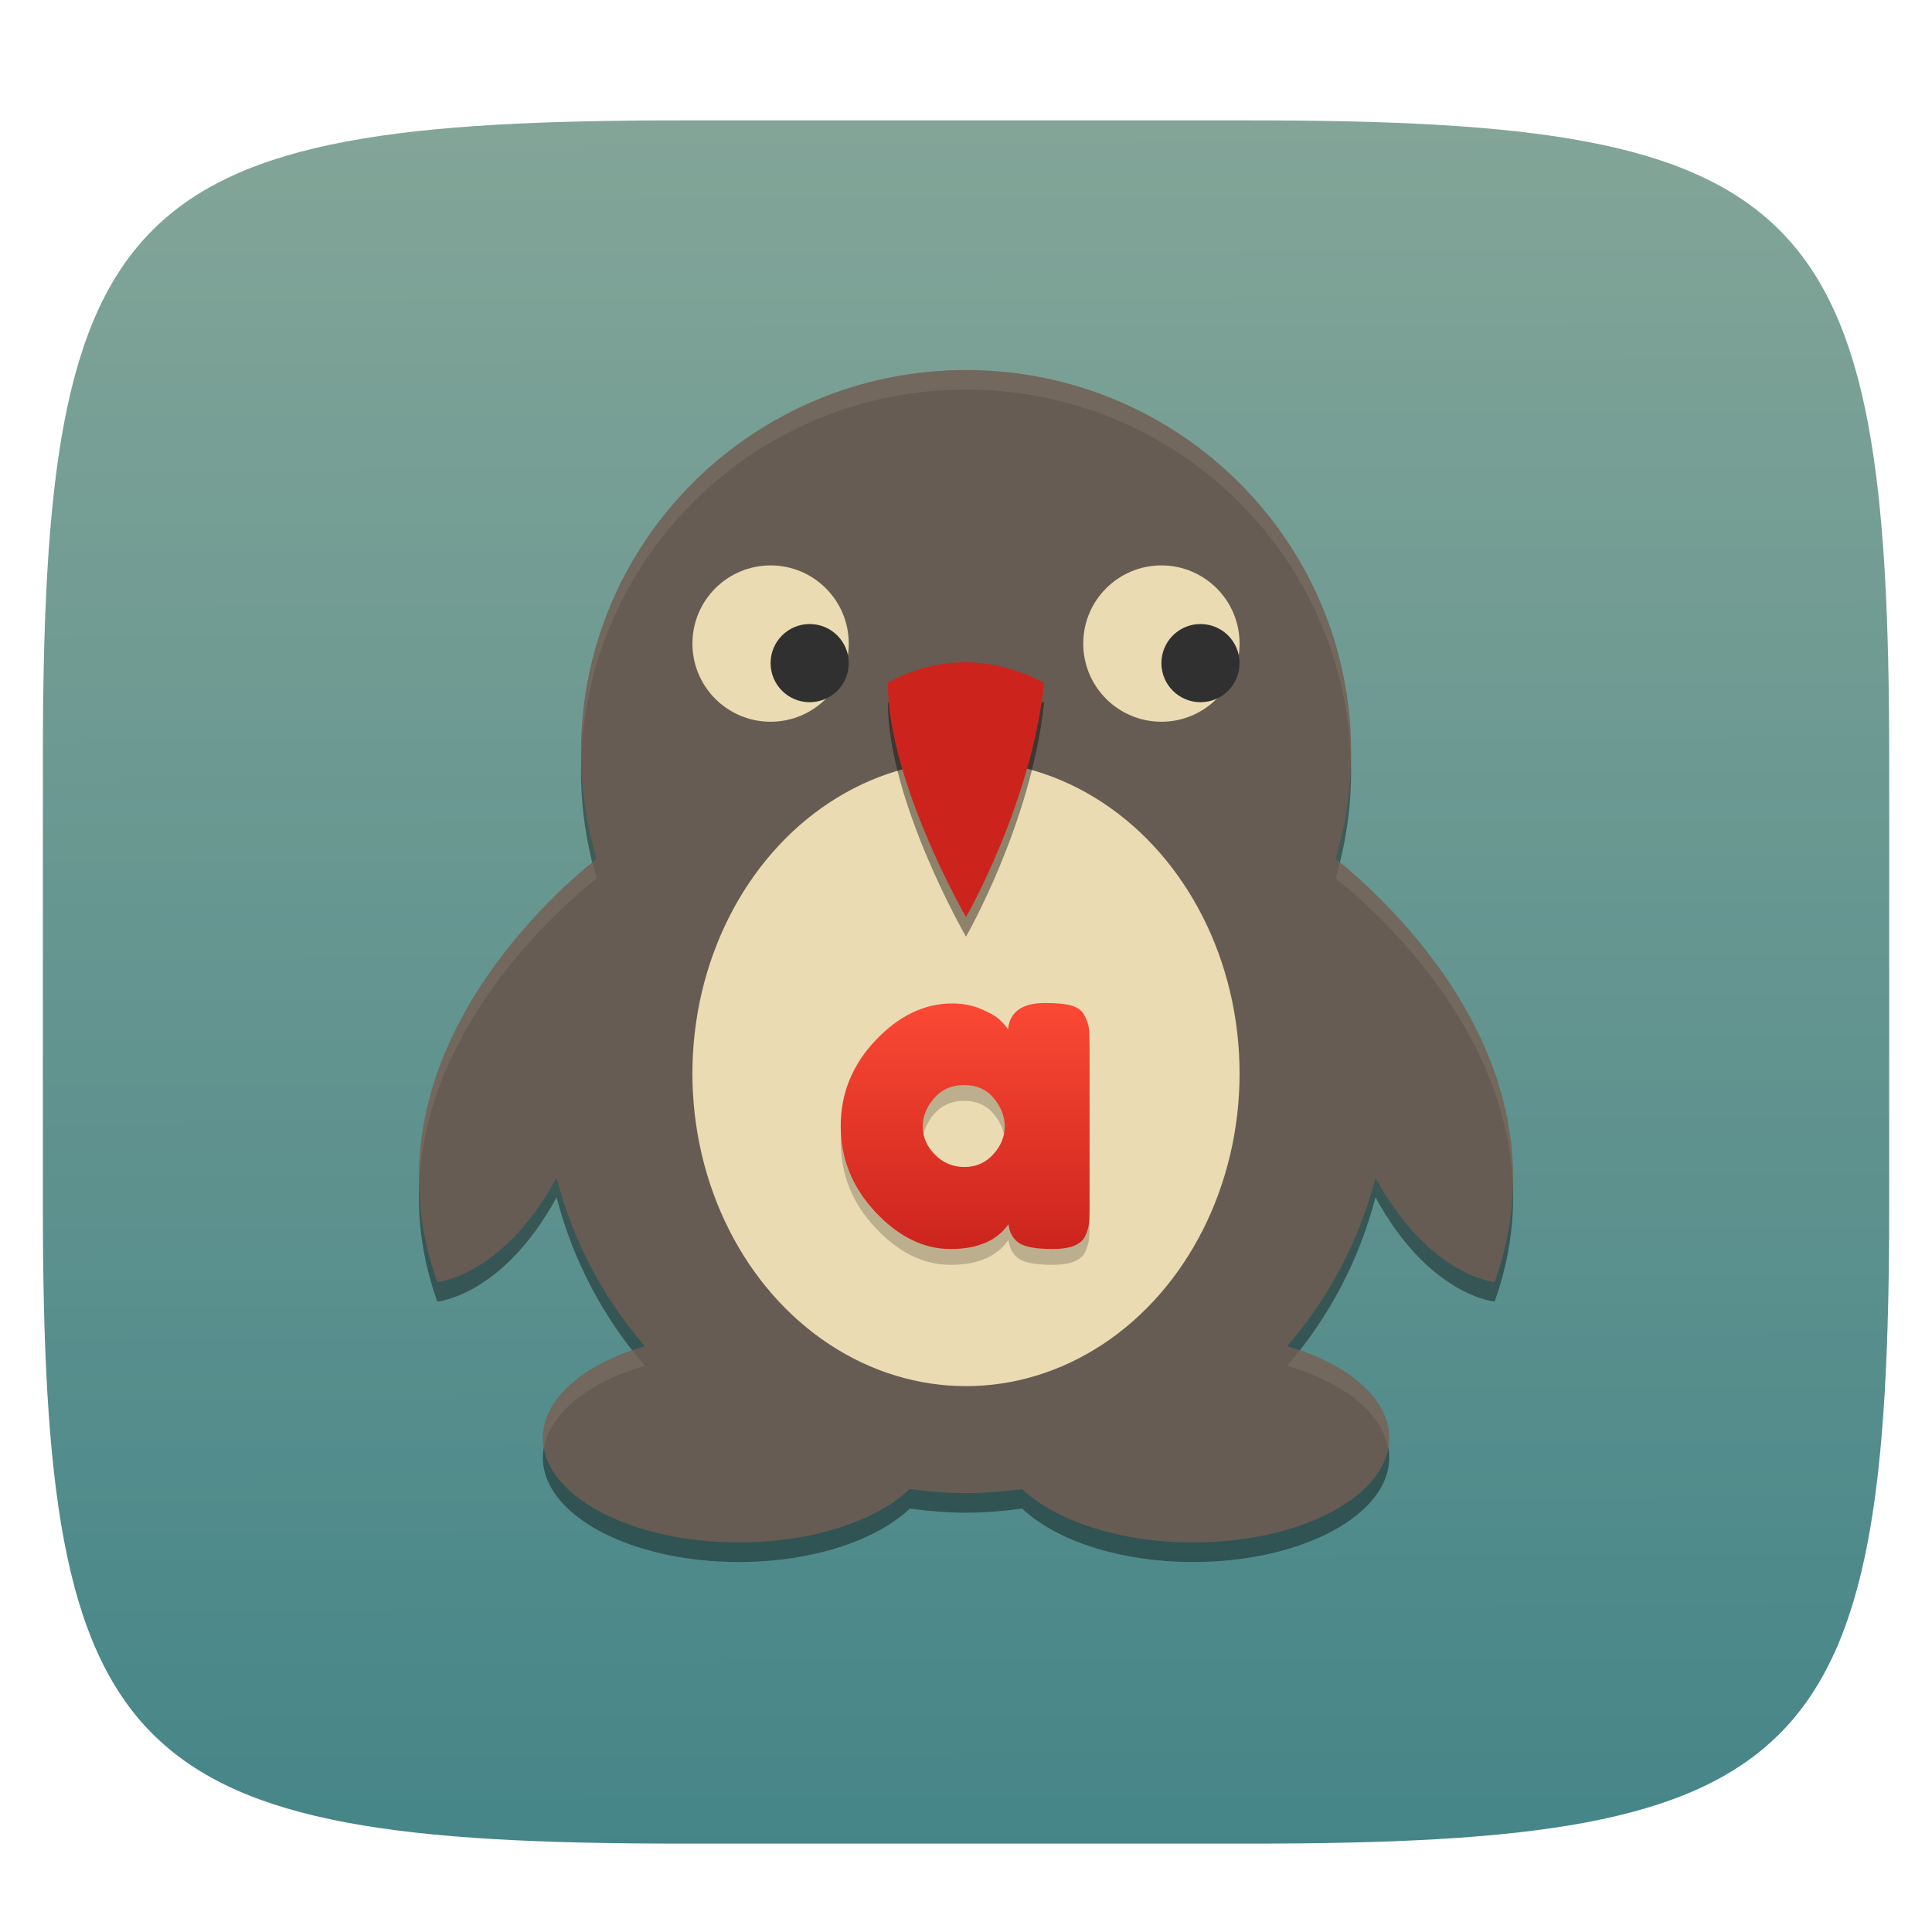 <svg xmlns="http://www.w3.org/2000/svg" style="isolation:isolate" width="256" height="256" viewBox="0 0 256 256">
 <defs>
  <filter id="3Kl6i4F0DpeJn2Se1iw1hlXBSvuuE133" width="400%" height="400%" x="-200%" y="-200%" color-interpolation-filters="sRGB" filterUnits="objectBoundingBox">
   <feGaussianBlur xmlns="http://www.w3.org/2000/svg" in="SourceGraphic" stdDeviation="4.294"/>
   <feOffset xmlns="http://www.w3.org/2000/svg" dx="0" dy="4" result="pf_100_offsetBlur"/>
   <feFlood xmlns="http://www.w3.org/2000/svg" flood-opacity=".4"/>
   <feComposite xmlns="http://www.w3.org/2000/svg" in2="pf_100_offsetBlur" operator="in" result="pf_100_dropShadow"/>
   <feBlend xmlns="http://www.w3.org/2000/svg" in="SourceGraphic" in2="pf_100_dropShadow" mode="normal"/>
  </filter>
 </defs>
 <g filter="url(#3Kl6i4F0DpeJn2Se1iw1hlXBSvuuE133)">
  <linearGradient id="_lgradient_274" x1=".187" x2=".19" y1=".005" y2=".999" gradientTransform="matrix(244.648,0,0,228.338,5.68,11.95)" gradientUnits="userSpaceOnUse">
   <stop offset="0%" style="stop-color:#83a598"/>
   <stop offset="100%" style="stop-color:#458588"/>
  </linearGradient>
  <path fill="url(#_lgradient_274)" d="M 165.689 11.95 C 239.745 11.95 250.328 22.507 250.328 96.494 L 250.328 155.745 C 250.328 229.731 239.745 240.288 165.689 240.288 L 90.319 240.288 C 16.264 240.288 5.68 229.731 5.68 155.745 L 5.68 96.494 C 5.68 22.507 16.264 11.95 90.319 11.95 L 165.689 11.95 Z"/>
 </g>
 <g>
  <defs>
   <filter id="pRiQxd8Tax8XscGqiMGZTPpdwb4p4CnS" width="400%" height="400%" x="-200%" y="-200%" color-interpolation-filters="sRGB" filterUnits="objectBoundingBox">
    <feGaussianBlur xmlns="http://www.w3.org/2000/svg" stdDeviation="4.294"/>
   </filter>
  </defs>
  <g opacity=".4" filter="url(#pRiQxd8Tax8XscGqiMGZTPpdwb4p4CnS)">
   <path d="M 176.969 116.39 C 178.297 111.895 179.03 107.154 179.03 102.234 C 179.03 74.28 156.192 51.619 128.005 51.619 C 99.834 51.619 76.986 74.275 76.986 102.234 C 76.986 107.154 77.724 111.895 79.047 116.39 C 72.623 121.511 47.686 143.696 57.945 172.463 C 57.945 172.463 66.623 171.728 73.752 158.652 C 75.917 167.021 79.948 174.62 85.448 180.974 C 77.392 183.328 71.929 187.893 71.929 193.131 C 71.929 200.777 83.56 206.973 97.9 206.973 C 107.633 206.973 116.107 204.115 120.551 199.897 C 122.998 200.218 125.465 200.438 127.997 200.438 C 130.532 200.438 133.005 200.218 135.442 199.897 C 139.895 204.112 148.365 206.973 158.1 206.973 C 172.445 206.973 184.081 200.772 184.081 193.131 C 184.081 187.898 178.613 183.328 170.557 180.974 C 176.052 174.62 180.094 167.021 182.258 158.652 C 189.382 171.723 198.048 172.463 198.048 172.463 C 208.322 143.688 183.387 121.503 176.966 116.39 L 176.969 116.39 Z"/>
  </g>
  <path fill="#665c54" d="M 176.968 113.801 C 178.296 109.305 179.029 104.563 179.029 99.644 C 179.029 71.691 156.191 49.029 128.005 49.029 C 99.833 49.029 76.986 71.686 76.986 99.644 C 76.986 104.563 77.724 109.305 79.047 113.801 C 72.622 118.921 47.686 141.106 57.945 169.874 C 57.945 169.874 66.623 169.137 73.752 156.062 C 75.916 164.43 79.948 172.031 85.447 178.385 C 77.393 180.739 71.929 185.304 71.929 190.542 C 71.929 198.187 83.559 204.383 97.9 204.383 C 107.633 204.383 116.109 201.524 120.552 197.307 C 122.999 197.627 125.466 197.848 127.997 197.848 C 130.533 197.848 133.005 197.627 135.442 197.307 C 139.895 201.523 148.366 204.383 158.099 204.383 C 172.444 204.383 184.08 198.182 184.08 190.542 C 184.08 185.309 178.612 180.739 170.557 178.385 C 176.051 172.031 180.093 164.43 182.257 156.062 C 189.38 169.133 198.049 169.874 198.049 169.874 C 208.322 141.099 183.387 118.914 176.967 113.801 L 176.968 113.801 Z"/>
  <circle fill="#ebdbb2" cx="102.107" cy="85.277" r="10.357" vector-effect="non-scaling-stroke"/>
  <circle fill="#ebdbb2" cx="153.893" cy="85.277" r="10.357" vector-effect="non-scaling-stroke"/>
  <ellipse fill="#ebdbb2" cx="128" cy="142.241" rx="36.25" ry="41.429" vector-effect="non-scaling-stroke"/>
  <circle fill="#303030" cx="107.286" cy="87.866" r="5.179" vector-effect="non-scaling-stroke"/>
  <circle fill="#303030" cx="159.071" cy="87.866" r="5.179" vector-effect="non-scaling-stroke"/>
  <defs>
   <filter id="YWESEhCgvVNDujzJ45hJ9akqojXJKUqx" width="400%" height="400%" x="-200%" y="-200%" color-interpolation-filters="sRGB" filterUnits="objectBoundingBox">
    <feGaussianBlur xmlns="http://www.w3.org/2000/svg" stdDeviation="4.294"/>
   </filter>
  </defs>
  <g opacity=".4" filter="url(#YWESEhCgvVNDujzJ45hJ9akqojXJKUqx)">
   <path d="M 117.643 93.045 L 138.357 93.045 C 136.697 109.002 128 124.116 128 124.116 C 128 124.116 117.643 106.18 117.643 93.045 Z"/>
  </g>
  <path fill="#cc241d" d="M 117.643 90.455 C 124.376 86.843 131.301 86.863 138.357 90.455 C 136.697 106.413 128 121.527 128 121.527 C 128 121.527 117.643 103.591 117.643 90.455 Z"/>
  <g opacity=".1">
   <path fill="#ebdbb2" d="M 128.005 49.027 C 99.834 49.027 76.988 71.686 76.988 99.645 C 76.988 100.002 77.02 100.354 77.027 100.712 C 77.843 73.459 100.349 51.621 128.005 51.621 C 155.677 51.621 178.173 73.464 178.986 100.712 C 178.993 100.354 179.027 100.002 179.027 99.645 C 179.027 71.691 156.192 49.027 128.005 49.027 Z M 78.501 114.264 C 72.55 119.101 54.864 135.335 55.53 157.262 C 56.274 136.084 73.809 120.564 79.047 116.39 C 78.84 115.691 78.677 114.976 78.501 114.264 Z M 177.515 114.264 C 177.339 114.976 177.176 115.691 176.969 116.39 C 182.207 120.558 199.728 136.073 200.469 157.246 C 201.14 135.322 183.46 119.093 177.515 114.264 Z M 83.796 178.947 C 76.673 181.417 71.932 185.679 71.932 190.542 C 71.932 191.036 71.983 191.523 72.077 192.005 C 72.802 187.248 77.98 183.157 85.448 180.974 C 84.878 180.314 84.334 179.633 83.796 178.947 Z M 172.209 178.947 C 171.671 179.633 171.127 180.314 170.557 180.974 C 178.022 183.154 183.206 187.251 183.934 192.005 C 184.027 191.523 184.079 191.036 184.079 190.542 C 184.079 185.684 179.333 181.42 172.209 178.947 Z"/>
  </g>
  <defs>
   <filter id="NtpEp8D19tytHSTFxuAWbzVK1kqGqwVF" width="400%" height="400%" x="-200%" y="-200%" color-interpolation-filters="sRGB" filterUnits="objectBoundingBox">
    <feGaussianBlur xmlns="http://www.w3.org/2000/svg" stdDeviation="0"/>
   </filter>
  </defs>
  <g opacity=".2" filter="url(#NtpEp8D19tytHSTFxuAWbzVK1kqGqwVF)">
   <path fill-rule="evenodd" d="M 133.567 138.477 L 133.567 138.477 L 133.567 138.477 Q 133.939 135 138.472 135 L 138.472 135 L 138.472 135 Q 140.893 135 142.073 135.373 L 142.073 135.373 L 142.073 135.373 Q 143.253 135.745 143.719 136.676 L 143.719 136.676 L 143.719 136.676 Q 144.184 137.608 144.277 138.322 L 144.277 138.322 L 144.277 138.322 Q 144.371 139.036 144.371 140.464 L 144.371 140.464 L 144.371 162.196 L 144.371 162.196 Q 144.371 163.624 144.277 164.338 L 144.277 164.338 L 144.277 164.338 Q 144.184 165.052 143.75 165.984 L 143.75 165.984 L 143.75 165.984 Q 142.88 167.598 139.496 167.598 L 139.496 167.598 L 139.496 167.598 Q 136.112 167.598 134.964 166.76 L 134.964 166.76 L 134.964 166.76 Q 133.815 165.922 133.629 164.307 L 133.629 164.307 L 133.629 164.307 Q 131.331 167.598 125.96 167.598 L 125.96 167.598 L 125.96 167.598 Q 120.59 167.598 115.995 162.693 L 115.995 162.693 L 115.995 162.693 Q 111.4 157.788 111.4 151.299 L 111.4 151.299 L 111.4 151.299 Q 111.4 144.81 116.026 139.936 L 116.026 139.936 L 116.026 139.936 Q 120.652 135.062 126.178 135.062 L 126.178 135.062 L 126.178 135.062 Q 128.289 135.062 130.027 135.807 L 130.027 135.807 L 130.027 135.807 Q 131.766 136.552 132.449 137.204 L 132.449 137.204 L 132.449 137.204 Q 133.132 137.856 133.567 138.477 Z M 122.266 151.392 L 122.266 151.392 L 122.266 151.392 Q 122.266 153.441 123.88 155.087 L 123.88 155.087 L 123.88 155.087 Q 125.495 156.732 127.792 156.732 L 127.792 156.732 L 127.792 156.732 Q 130.09 156.732 131.611 155.056 L 131.611 155.056 L 131.611 155.056 Q 133.132 153.379 133.132 151.361 L 133.132 151.361 L 133.132 151.361 Q 133.132 149.343 131.673 147.605 L 131.673 147.605 L 131.673 147.605 Q 130.214 145.866 127.761 145.866 L 127.761 145.866 L 127.761 145.866 Q 125.308 145.866 123.787 147.605 L 123.787 147.605 L 123.787 147.605 Q 122.266 149.343 122.266 151.392 Z"/>
  </g>
  <linearGradient id="_lgradient_275" x1="0" x2="0" y1="0" y2="1" gradientTransform="matrix(32.971,0,0,32.598,111.4,132.902)" gradientUnits="userSpaceOnUse">
   <stop offset="0%" style="stop-color:#fb4934"/>
   <stop offset="100%" style="stop-color:#cc241d"/>
  </linearGradient>
  <path fill="url(#_lgradient_275)" fill-rule="evenodd" d="M 133.567 136.379 L 133.567 136.379 L 133.567 136.379 Q 133.939 132.902 138.472 132.902 L 138.472 132.902 L 138.472 132.902 Q 140.893 132.902 142.073 133.275 L 142.073 133.275 L 142.073 133.275 Q 143.253 133.647 143.719 134.578 L 143.719 134.578 L 143.719 134.578 Q 144.184 135.51 144.277 136.224 L 144.277 136.224 L 144.277 136.224 Q 144.371 136.938 144.371 138.366 L 144.371 138.366 L 144.371 160.098 L 144.371 160.098 Q 144.371 161.526 144.277 162.24 L 144.277 162.24 L 144.277 162.24 Q 144.184 162.954 143.75 163.886 L 143.75 163.886 L 143.75 163.886 Q 142.88 165.5 139.496 165.5 L 139.496 165.5 L 139.496 165.5 Q 136.112 165.5 134.964 164.662 L 134.964 164.662 L 134.964 164.662 Q 133.815 163.824 133.629 162.209 L 133.629 162.209 L 133.629 162.209 Q 131.331 165.5 125.96 165.5 L 125.96 165.5 L 125.96 165.5 Q 120.59 165.5 115.995 160.595 L 115.995 160.595 L 115.995 160.595 Q 111.4 155.69 111.4 149.201 L 111.4 149.201 L 111.4 149.201 Q 111.4 142.712 116.026 137.838 L 116.026 137.838 L 116.026 137.838 Q 120.652 132.964 126.178 132.964 L 126.178 132.964 L 126.178 132.964 Q 128.289 132.964 130.027 133.709 L 130.027 133.709 L 130.027 133.709 Q 131.766 134.454 132.449 135.106 L 132.449 135.106 L 132.449 135.106 Q 133.132 135.758 133.567 136.379 Z M 122.266 149.294 L 122.266 149.294 L 122.266 149.294 Q 122.266 151.343 123.88 152.989 L 123.88 152.989 L 123.88 152.989 Q 125.495 154.634 127.792 154.634 L 127.792 154.634 L 127.792 154.634 Q 130.09 154.634 131.611 152.958 L 131.611 152.958 L 131.611 152.958 Q 133.132 151.281 133.132 149.263 L 133.132 149.263 L 133.132 149.263 Q 133.132 147.245 131.673 145.507 L 131.673 145.507 L 131.673 145.507 Q 130.214 143.768 127.761 143.768 L 127.761 143.768 L 127.761 143.768 Q 125.308 143.768 123.787 145.507 L 123.787 145.507 L 123.787 145.507 Q 122.266 147.245 122.266 149.294 Z"/>
 </g>
</svg>
